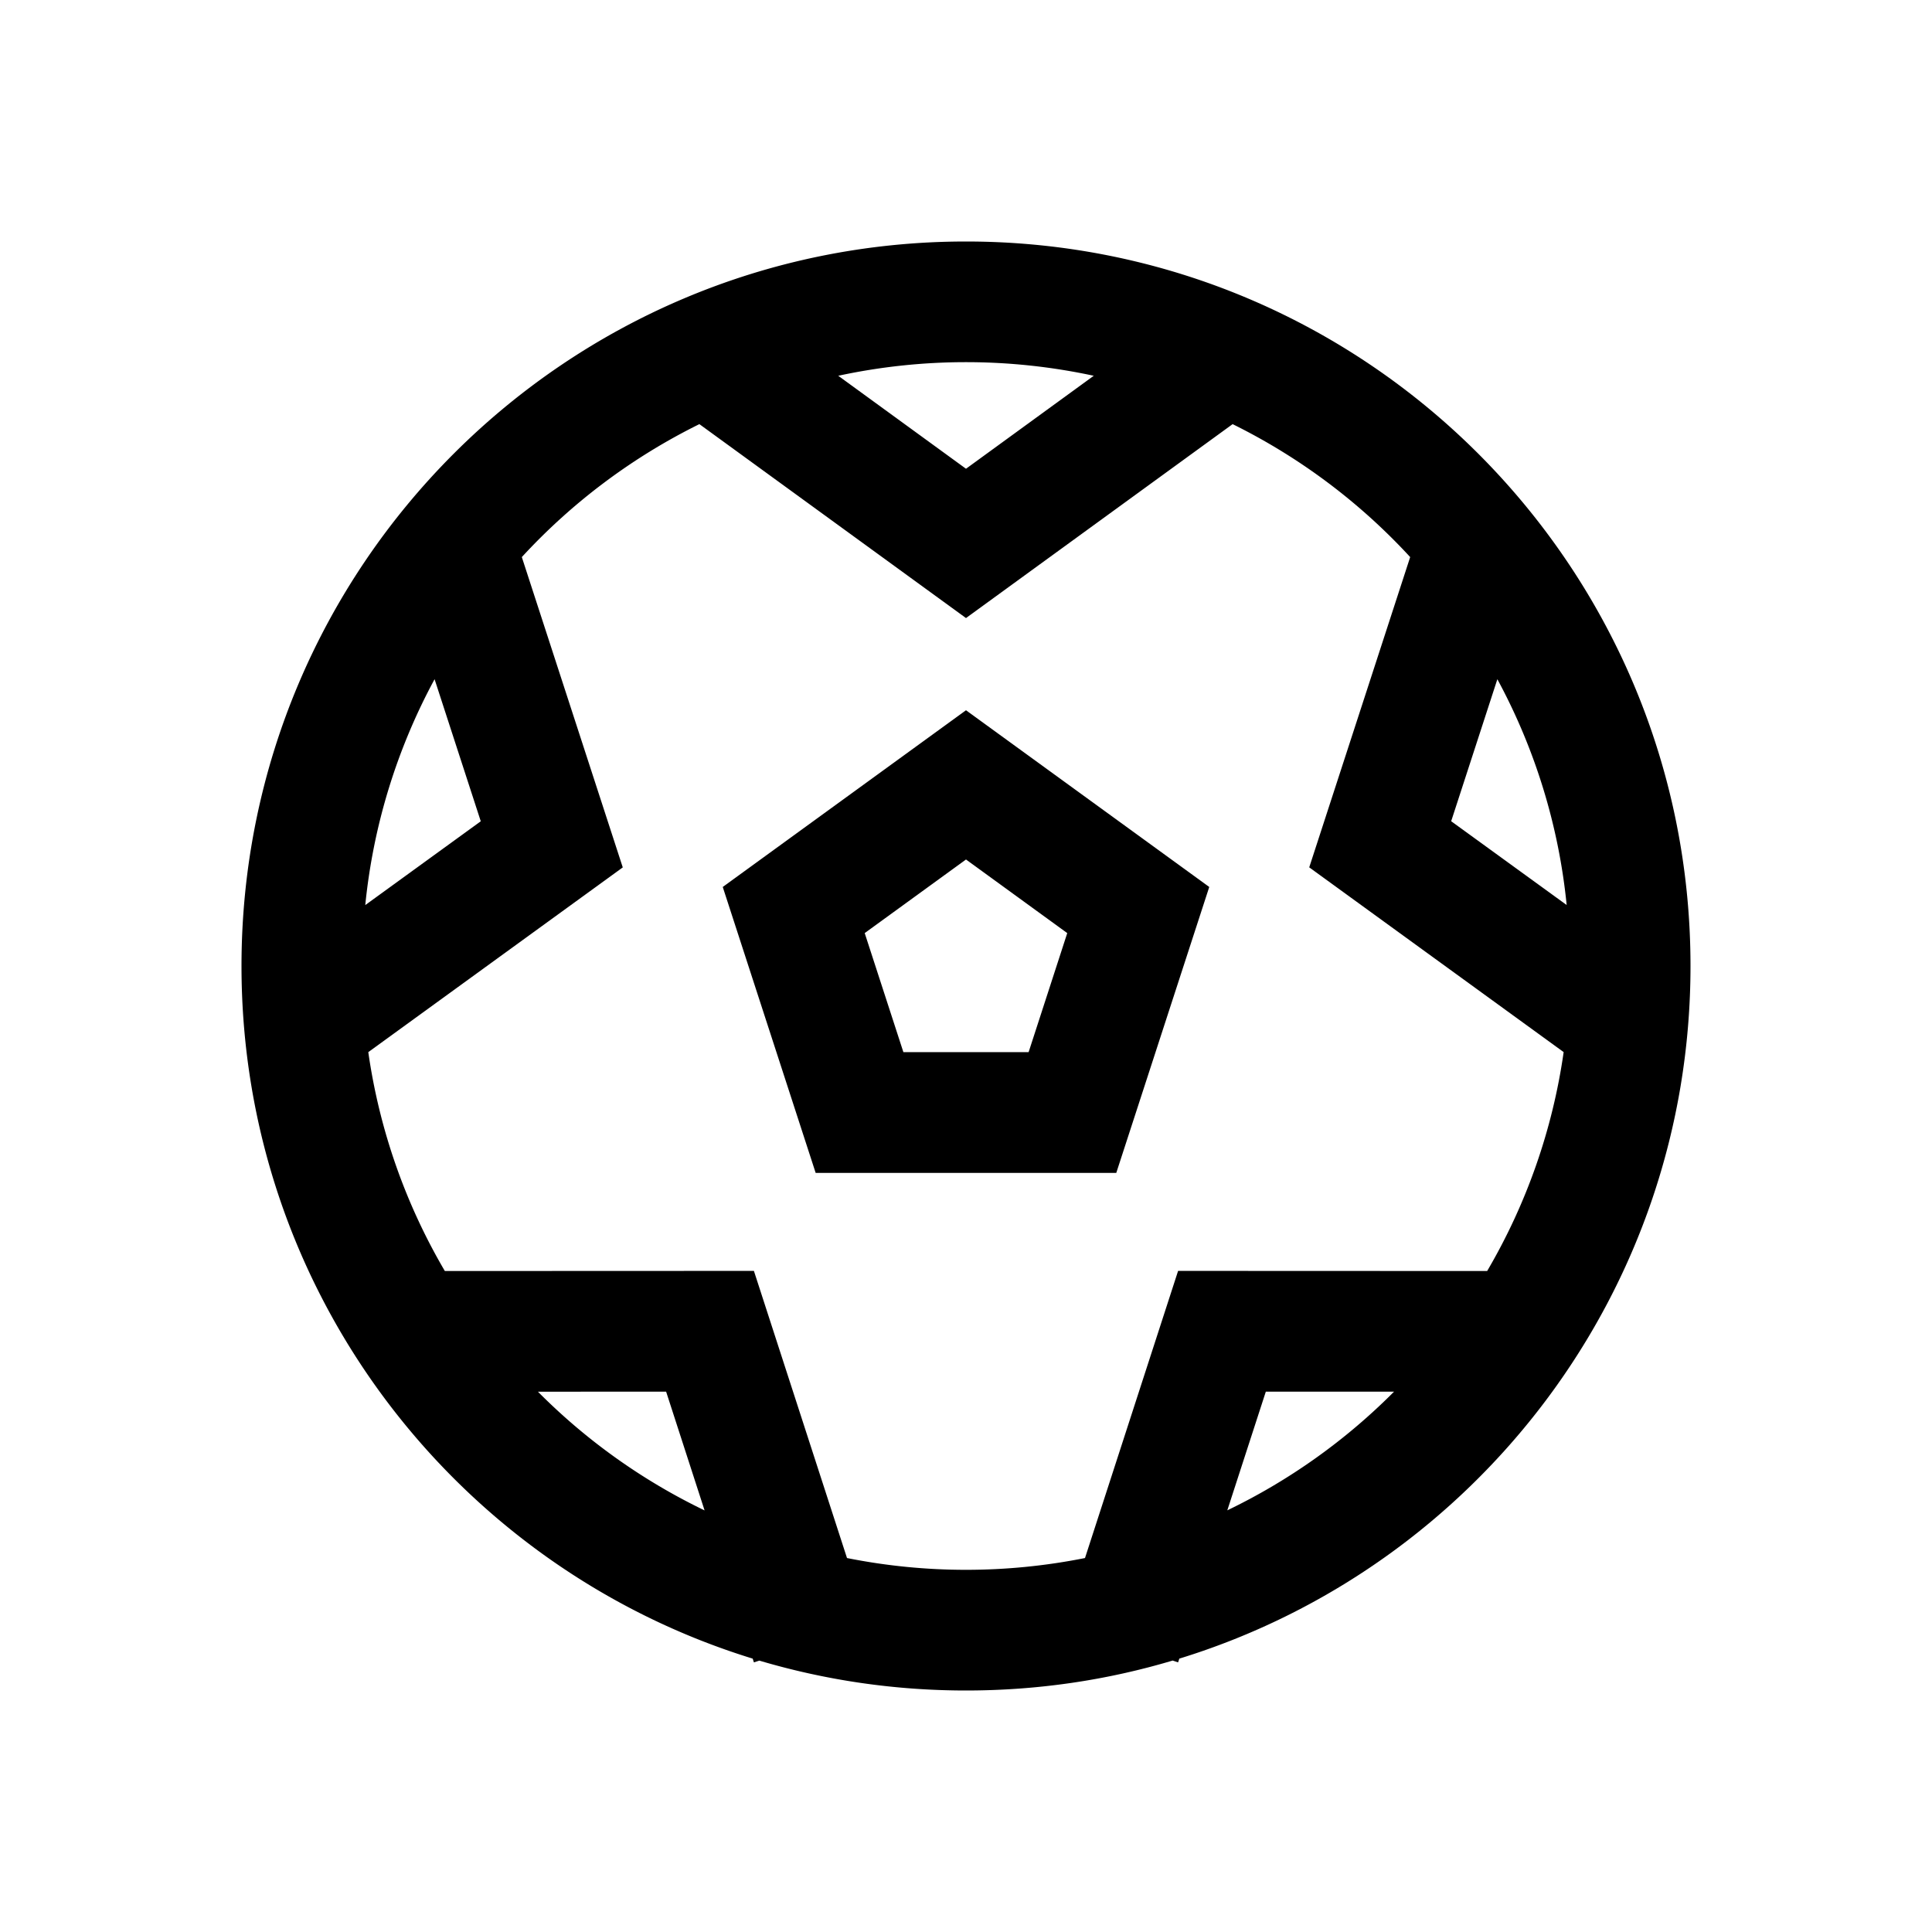 <svg xmlns="http://www.w3.org/2000/svg" viewBox="0 0 32 32" style="enable-background:new 0 0 32 32" xml:space="preserve"><path d="M6.1 17.426a9.934 9.934 0 0 0 1.268 3.626l5.119-.002 1.542 4.756a10.048 10.048 0 0 0 3.942 0l1.542-4.756 5.119.002a9.934 9.934 0 0 0 1.267-3.626l-4.214-3.06 1.672-5.139a10.033 10.033 0 0 0-2.941-2.202L16 10.237l-4.416-3.212a10.033 10.033 0 0 0-2.941 2.202l1.672 5.14-4.214 3.059zm-.05-2.435 1.913-1.388-.765-2.353a9.935 9.935 0 0 0-1.148 3.741zm2.86 8.06c.797.803 1.73 1.47 2.76 1.966l-.637-1.967-2.124.001zm3.667 4.454-.09.029-.02-.062C7.564 25.963 4 21.398 4 16 4 9.373 9.373 4 16 4s12 5.373 12 12c0 5.398-3.564 9.963-8.467 11.472l-.02.062-.09-.03C18.338 27.828 17.19 28 16 28s-2.338-.173-3.423-.495zM23.09 23.05h-2.124l-.638 1.966a10.026 10.026 0 0 0 2.762-1.966zm2.859-8.06a9.935 9.935 0 0 0-1.148-3.74l-.765 2.352 1.913 1.388zM13.884 6.224 16 7.764l2.116-1.54a10.039 10.039 0 0 0-4.232 0zM16 11.764l4.029 2.927-1.54 4.736H13.51l-1.539-4.736L16 11.764zm-1.678 3.69.641 1.973h2.074l.64-1.972L16 14.236l-1.678 1.219z"/></svg>